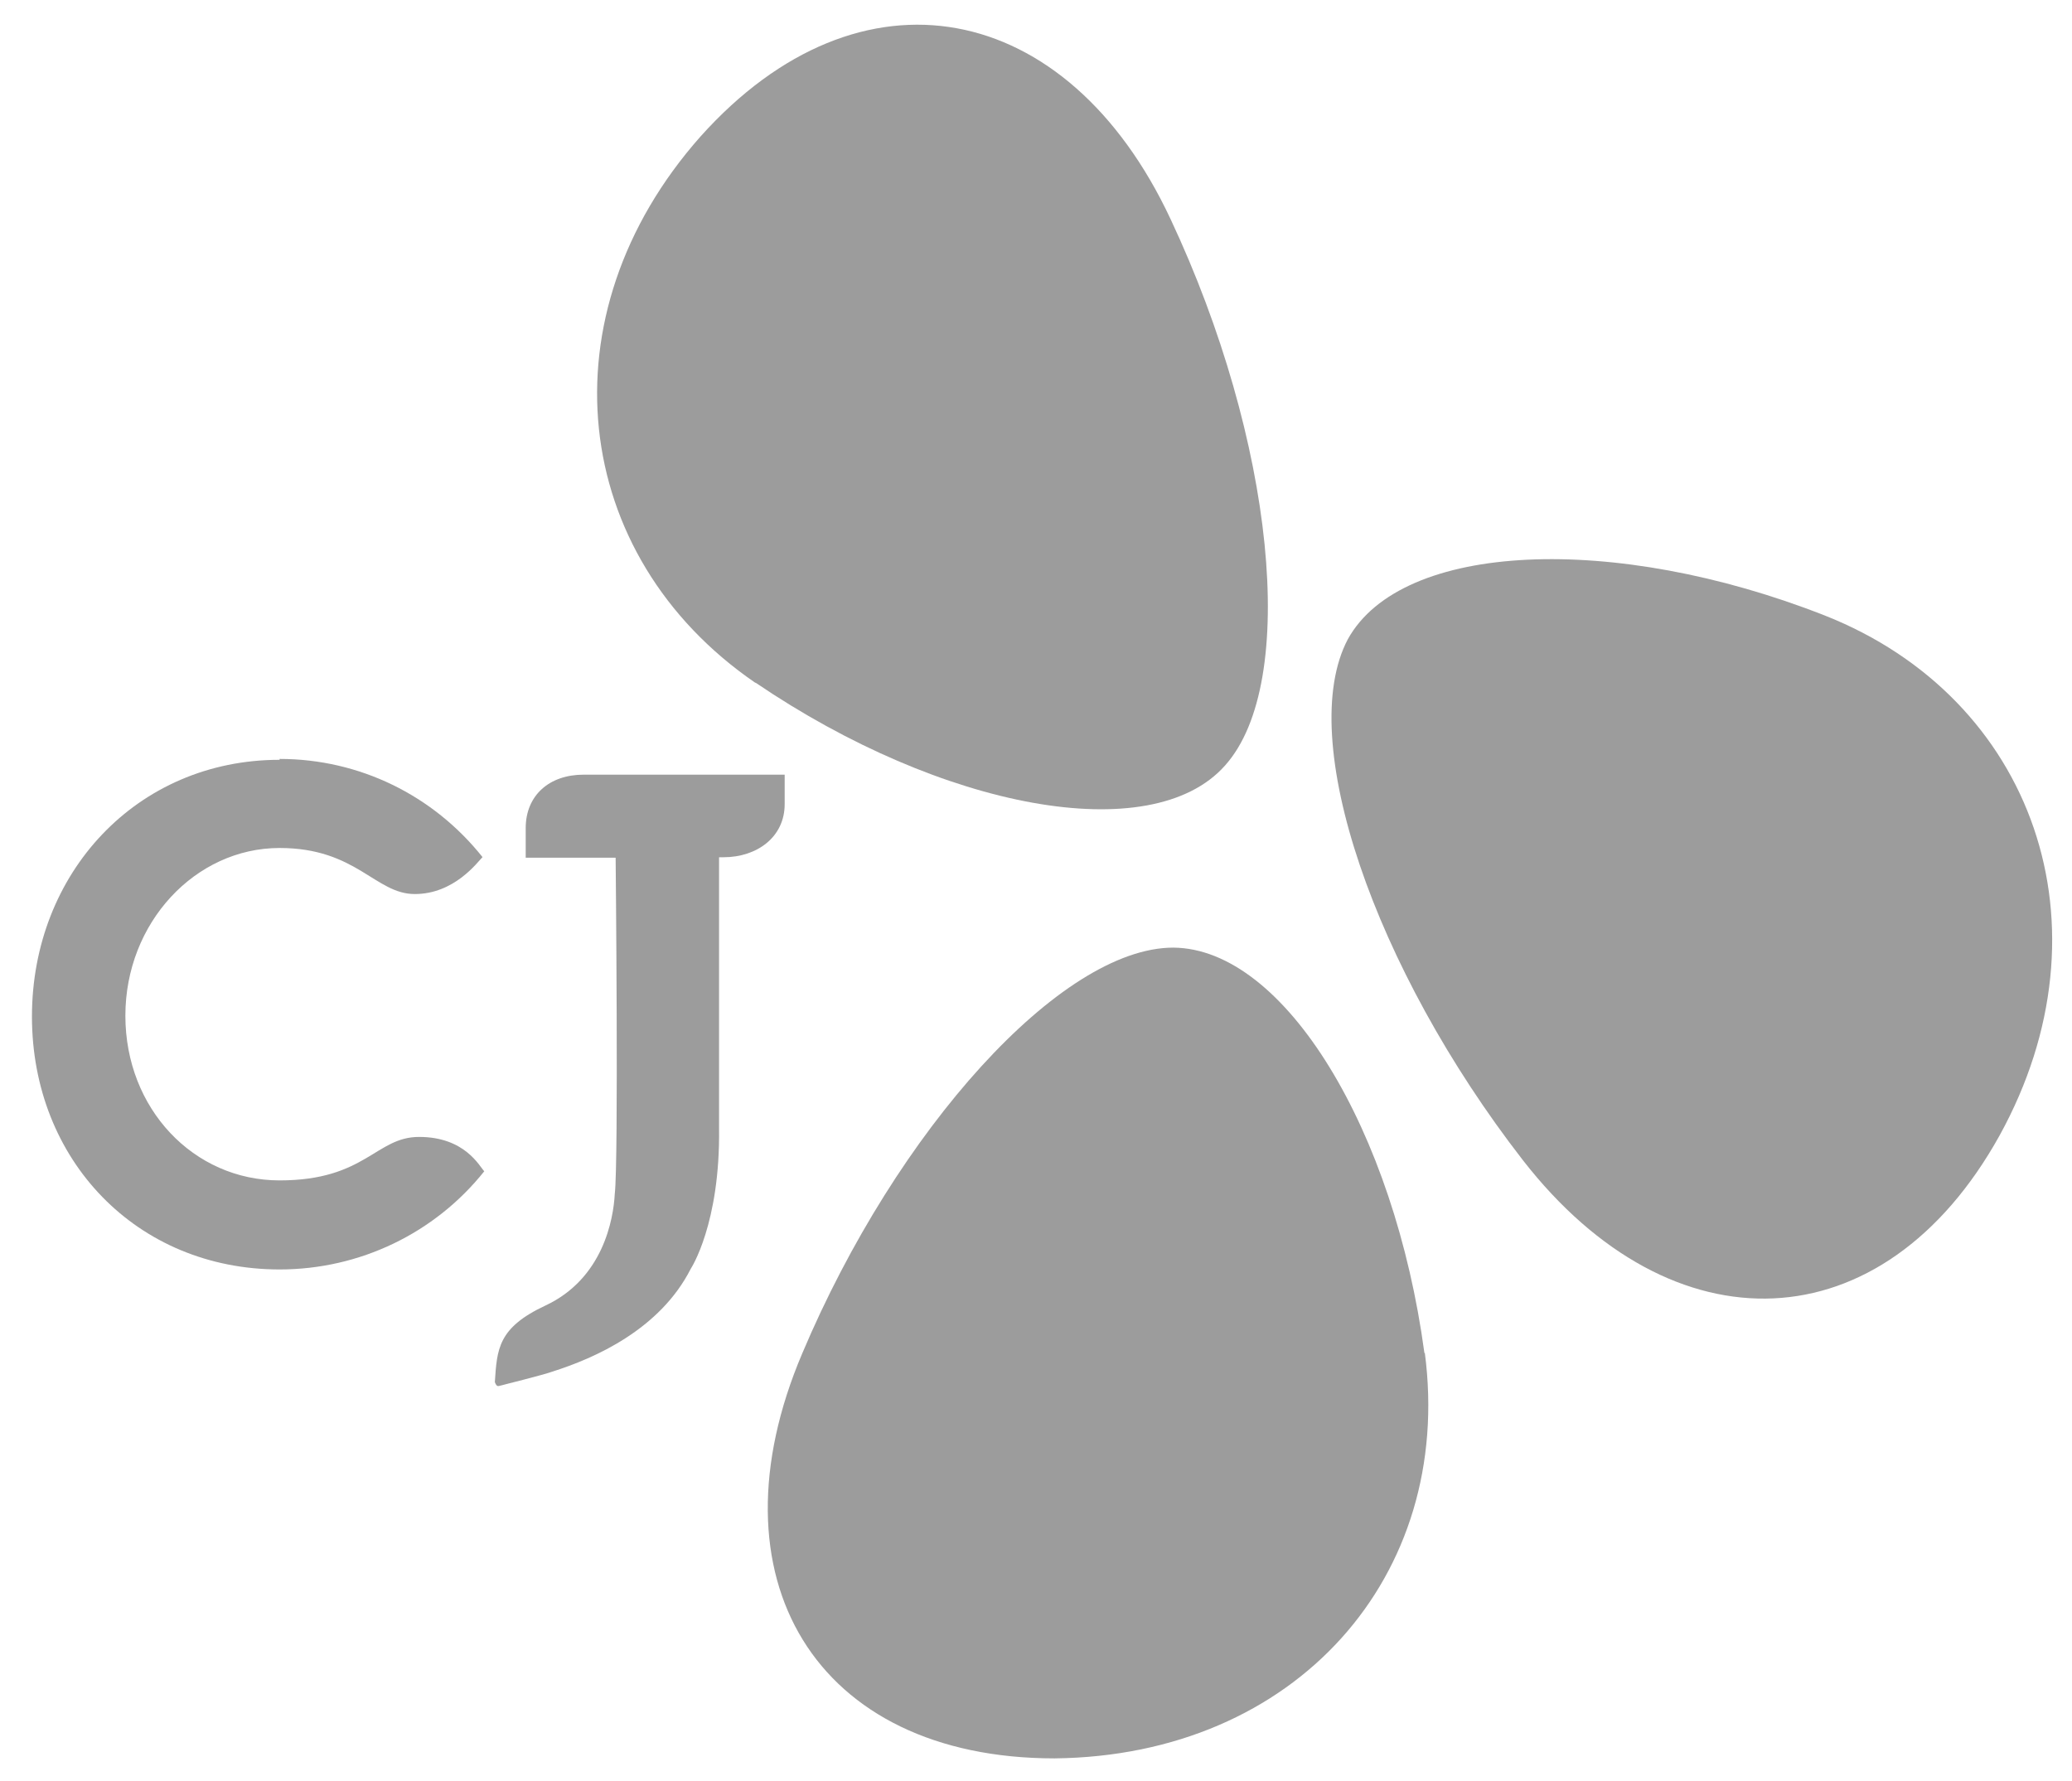 <svg width="57" height="49" viewBox="0 0 57 49" fill="none" xmlns="http://www.w3.org/2000/svg">
<path d="M39.185 37.223C38.361 31.103 35.349 26.094 32.276 26.07C29.193 26.07 24.674 31.067 22.069 37.235C19.451 43.391 22.415 48.375 29.013 48.375C35.659 48.303 39.998 43.355 39.197 37.223" fill="#9C9C9C"/>
<path d="M7.692 20.903C3.76 20.903 0.879 24.023 0.879 27.967C0.879 31.912 3.76 34.924 7.692 34.924C9.892 34.924 11.959 33.932 13.322 32.223C13.191 32.091 12.796 31.278 11.529 31.278C10.334 31.278 10.059 32.474 7.692 32.474C5.325 32.474 3.449 30.501 3.449 27.943C3.449 25.385 5.373 23.329 7.692 23.329C9.808 23.329 10.322 24.596 11.41 24.596C12.497 24.596 13.131 23.724 13.274 23.58C11.912 21.871 9.88 20.879 7.692 20.879" fill="#9C9C9C"/>
<path d="M21.598 21.312H16.052C15.119 21.312 14.462 21.874 14.462 22.783V23.596H16.936C16.936 23.596 17.02 31.951 16.912 32.847C16.876 33.541 16.59 35.178 15 35.919C13.697 36.529 13.673 37.115 13.613 38.023C13.637 38.083 13.661 38.131 13.697 38.131H13.721C13.721 38.131 15.012 37.808 15.191 37.736C16.362 37.366 18.155 36.577 19.004 34.903C19.004 34.903 19.817 33.672 19.781 31.031V23.584H19.901C20.833 23.584 21.586 23.022 21.586 22.125V21.312H21.598Z" fill="#9C9C9C"/>
<path d="M50.191 16.93C44.405 14.658 38.56 14.898 37.078 17.587C35.632 20.324 37.795 26.636 41.895 31.919C45.995 37.19 51.804 37.011 55.008 31.238C58.175 25.488 55.952 19.201 50.191 16.93Z" fill="#9C9C9C"/>
<path d="M20.787 18.782C25.927 22.273 31.676 23.337 33.696 21.065C35.752 18.782 35.047 12.088 32.202 6.028C29.369 -0.032 23.668 -1.156 19.269 3.757C14.918 8.67 15.671 15.28 20.775 18.782" fill="#9C9C9C"/>
</svg>
